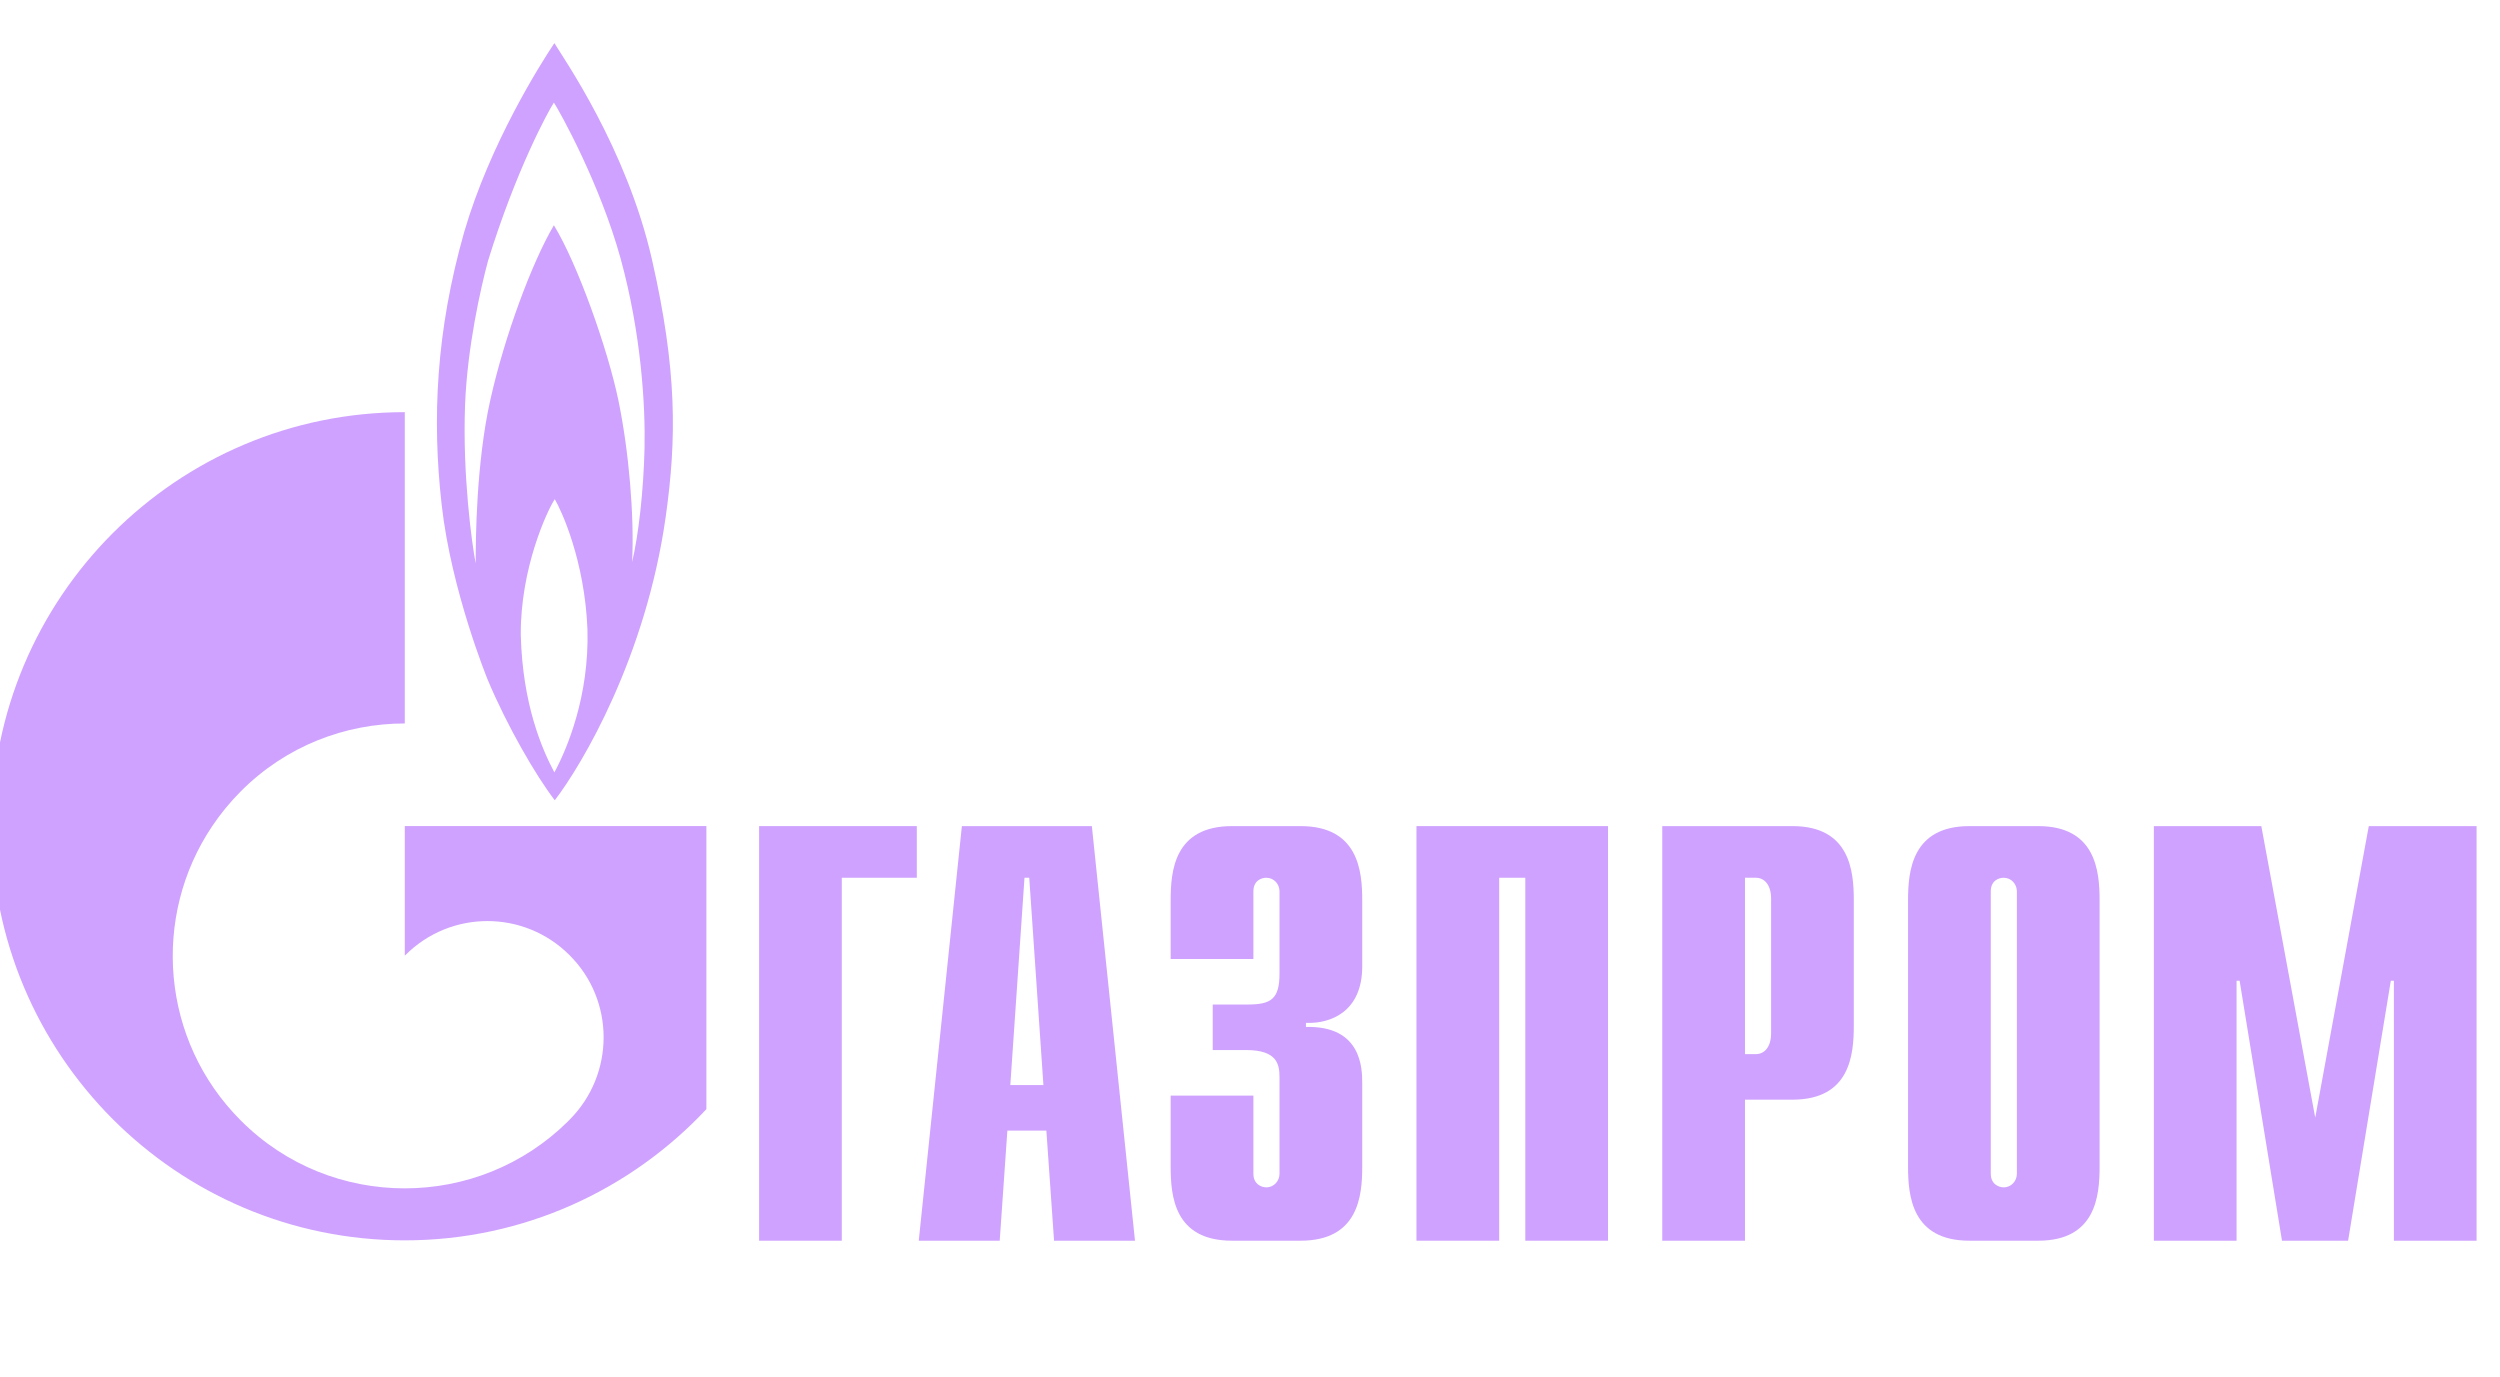 <svg width="167" height="92" viewBox="0 0 167 92" fill="none" xmlns="http://www.w3.org/2000/svg">
<g clip-path="url(#clip0_4003_4783)">
<path d="M50.708 55.184H61.243V58.634H56.232V82.879H50.708V55.184Z" fill="#CFA2FF"/>
<path d="M67.489 72.482L68.436 58.634H68.753L69.7 72.482H67.489ZM61.373 82.879H66.781L67.292 75.524H69.897L70.411 82.879H75.817L72.936 55.184H64.253L61.373 82.879Z" fill="#CFA2FF"/>
<path d="M83.727 73.186V78.407C83.727 79.111 84.271 79.315 84.588 79.315C85.109 79.315 85.471 78.884 85.471 78.407V71.96C85.471 71.097 85.312 70.144 83.252 70.144H81.01V67.102H83.342C84.905 67.102 85.471 66.739 85.471 65.036V59.542C85.471 59.066 85.109 58.634 84.588 58.634C84.271 58.634 83.727 58.816 83.727 59.542V64.06H78.201V60.133C78.201 58.203 78.428 55.184 82.3 55.184H86.875C90.748 55.184 90.997 58.203 90.997 60.133V64.559C90.997 67.579 88.891 68.396 87.237 68.328V68.6C90.951 68.509 90.997 71.37 90.997 72.346V77.93C90.997 79.883 90.748 82.879 86.875 82.879H82.3C78.428 82.879 78.201 79.883 78.201 77.93V73.186H83.727Z" fill="#CFA2FF"/>
<path d="M94.62 55.184H107.415V82.879H101.89V58.634H100.146V82.879H94.62V55.184Z" fill="#CFA2FF"/>
<path d="M116.565 70.416V58.634H117.29C117.878 58.634 118.309 59.134 118.309 60.019V69.031C118.309 69.917 117.878 70.416 117.29 70.416H116.565ZM111.039 82.879H116.565V73.458H119.735C123.585 73.458 123.834 70.462 123.834 68.509V60.133C123.834 58.203 123.585 55.184 119.735 55.184H111.039V82.879Z" fill="#CFA2FF"/>
<path d="M134.727 78.407C134.727 78.884 134.365 79.315 133.844 79.315C133.527 79.315 132.984 79.111 132.984 78.407V59.542C132.984 58.816 133.527 58.634 133.844 58.634C134.365 58.634 134.727 59.066 134.727 59.542V78.407ZM127.458 77.93C127.458 79.883 127.707 82.879 131.557 82.879H136.154C140.004 82.879 140.253 79.883 140.253 77.93V60.133C140.253 58.203 140.004 55.184 136.154 55.184H131.557C127.707 55.184 127.458 58.203 127.458 60.133V77.93Z" fill="#CFA2FF"/>
<path d="M158.235 55.184H165.436V82.879H159.911V65.513H159.707L156.853 82.879H152.437L149.606 65.513H149.402V82.879H143.877V55.184H151.056L154.657 74.661L158.235 55.184Z" fill="#CFA2FF"/>
<path d="M43.547 17.317C41.856 9.894 37.616 3.855 37.032 2.879C36.108 4.264 32.727 9.599 31.008 15.501C29.131 22.107 28.854 27.964 29.502 33.707C30.145 39.474 32.575 45.399 32.575 45.399C33.866 48.486 35.8 51.823 37.059 53.458C38.905 51.051 43.147 43.878 44.469 34.525C45.205 29.303 45.237 24.74 43.547 17.317ZM37.032 51.596C36.201 50.03 34.91 47.056 34.788 42.425C34.756 37.975 36.538 34.139 37.059 33.344C37.523 34.139 39.059 37.476 39.242 42.039C39.367 46.488 37.89 50.007 37.032 51.596ZM43.056 29.916C42.992 32.754 42.655 35.751 42.225 37.544C42.379 34.456 42.01 30.121 41.303 26.715C40.596 23.333 38.597 17.657 37 15.047C35.526 17.544 33.71 22.448 32.758 26.693C31.803 30.938 31.776 36.091 31.776 37.635C31.522 36.341 30.888 31.687 31.067 27.033C31.216 23.197 32.113 19.224 32.605 17.408C34.48 11.347 36.602 7.465 37 6.852C37.399 7.465 40.071 12.255 41.457 17.272C42.836 22.289 43.115 27.101 43.056 29.916Z" fill="#CFA2FF"/>
<path d="M39.901 55.182H27.04V63.832C27.052 63.832 27.061 63.809 27.072 63.809C30.102 60.767 35.016 60.767 38.049 63.809C41.079 66.828 41.079 71.754 38.049 74.796C38.035 74.819 38.022 74.819 38.008 74.842C37.992 74.842 37.976 74.865 37.963 74.887C34.939 77.884 30.99 79.382 27.04 79.382C23.073 79.382 19.105 77.884 16.079 74.842C10.744 69.507 10.112 61.221 14.179 55.182C14.727 54.365 15.359 53.593 16.079 52.867C19.105 49.825 23.073 48.327 27.04 48.327V27.532C11.795 27.532 -0.564 39.904 -0.564 55.182C-0.564 70.46 11.795 82.856 27.04 82.856C34.989 82.856 42.15 79.473 47.187 74.093V55.182H39.901Z" fill="#CFA2FF"/>
</g>
<defs>
<clipPath id="clip0_4003_4783">
<rect width="167" height="92" fill="white"/>
</clipPath>
</defs>
</svg>
